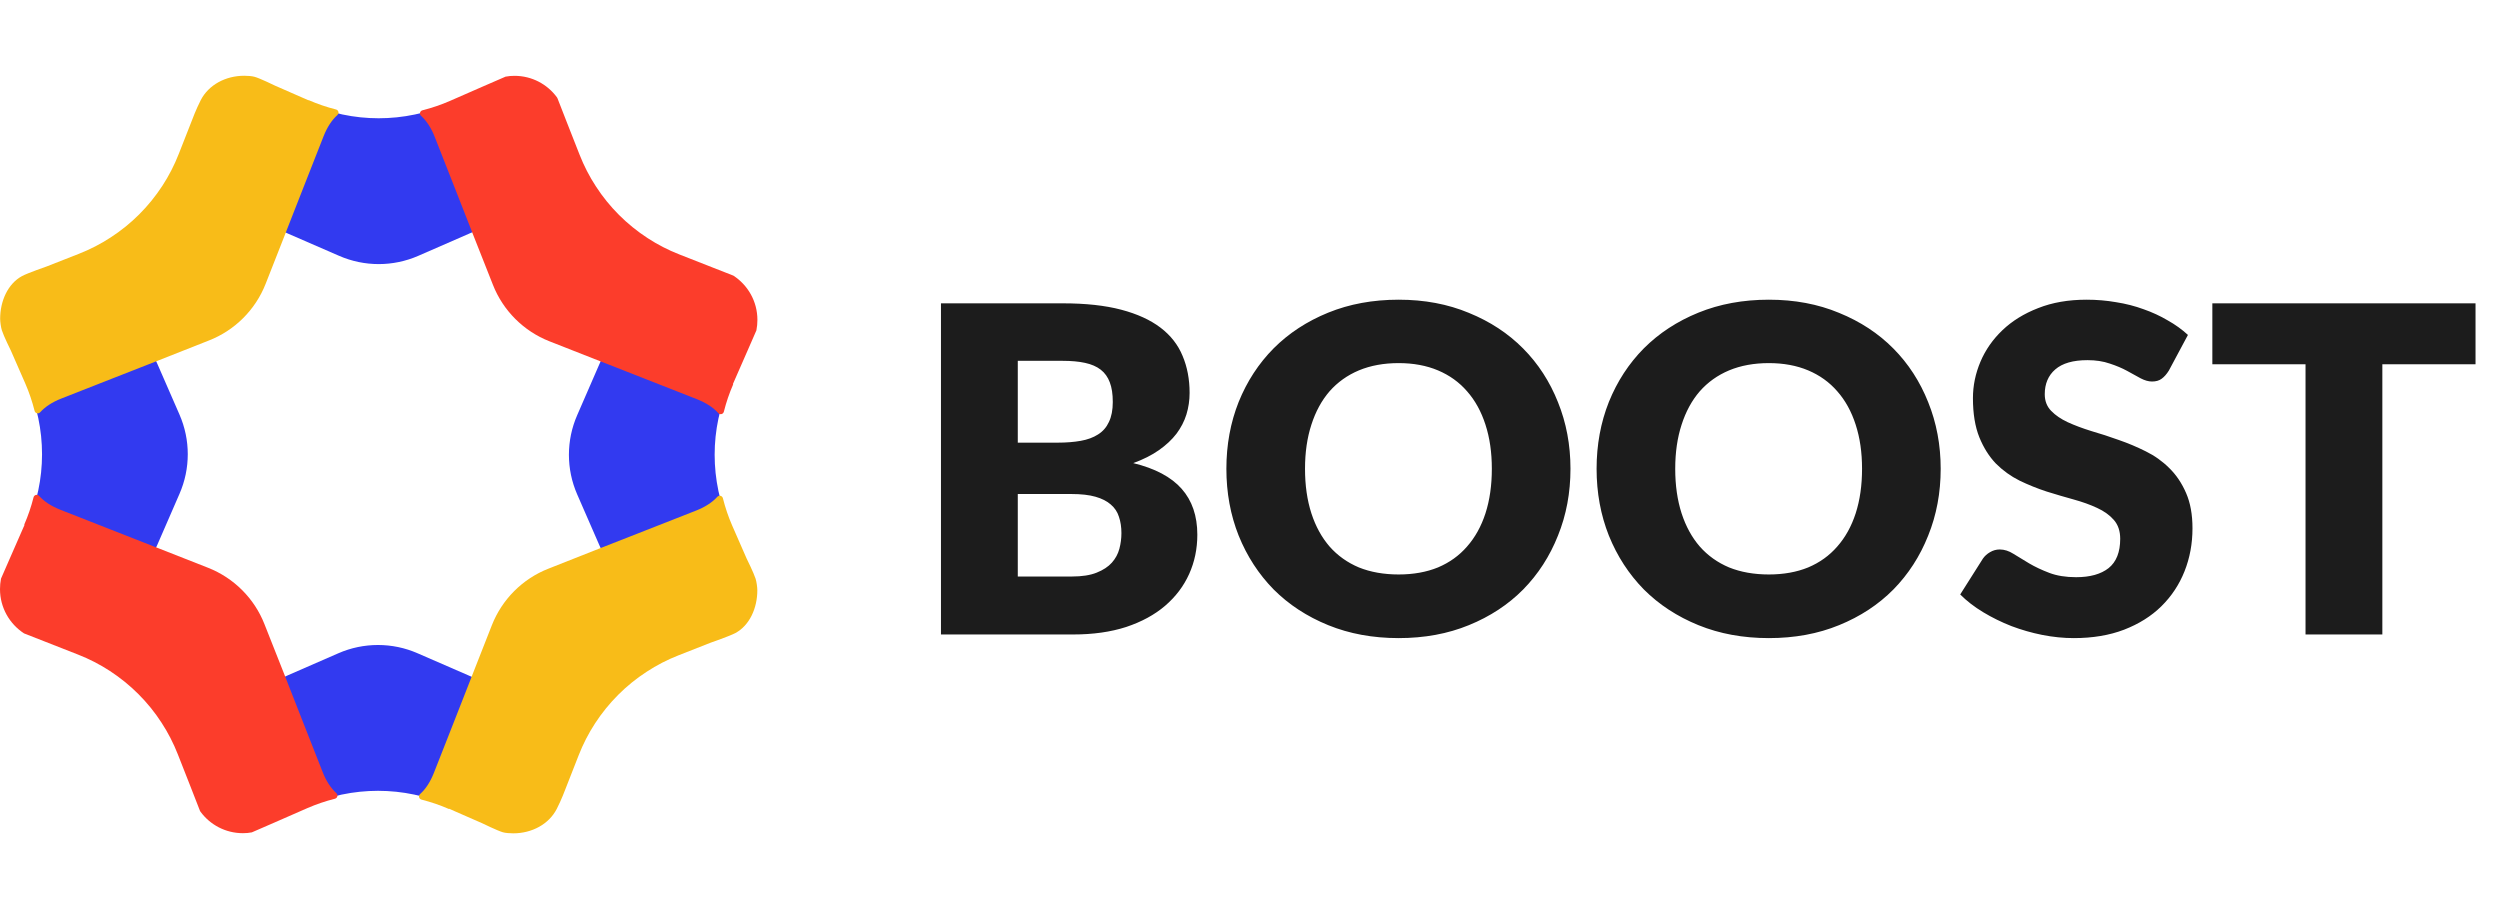 <svg width="132" height="48" viewBox="0 0 132 48" fill="none" xmlns="http://www.w3.org/2000/svg">
<path d="M30.484 8.284L29.785 6.508C29.785 6.508 29.498 5.676 29.357 5.423C29.292 5.303 29.142 5.132 29.009 4.999C28.323 4.313 27.358 4.017 26.501 4.291C25.969 4.463 25.463 4.699 25.463 4.699C25.463 4.699 25.463 4.699 25.459 4.699L23.688 5.475C23.109 5.728 22.517 5.917 21.908 6.045C20.643 6.311 19.34 6.311 18.083 6.045C17.474 5.917 16.878 5.728 16.299 5.475L14.64 4.75C14.64 4.75 13.705 4.296 13.375 4.197C12.551 3.953 11.629 4.317 10.978 4.969C10.866 5.08 10.686 5.321 10.613 5.458C10.463 5.745 10.197 6.547 10.197 6.547L9.511 8.292C9.28 8.88 8.992 9.433 8.653 9.956C9.142 9.853 9.687 9.922 10.283 10.183L12.925 11.337L15.154 12.31L15.24 12.349L17.903 13.507C19.237 14.09 20.755 14.09 22.088 13.507L24.751 12.345L24.837 12.306L27.067 11.332L29.708 10.179C30.304 9.922 30.849 9.845 31.338 9.952C30.999 9.429 30.712 8.875 30.48 8.288L30.484 8.284Z" fill="#323AF0"/>
<path d="M35.69 34.502L37.466 33.803L38.551 33.374H38.559C38.709 33.271 38.842 33.159 38.975 33.026C39.661 32.34 39.91 31.38 39.721 30.501V30.497L39.28 29.48C39.28 29.48 39.28 29.48 39.28 29.476L38.504 27.705C38.251 27.126 38.062 26.534 37.933 25.925C37.667 24.66 37.667 23.357 37.933 22.1C38.062 21.491 38.251 20.895 38.504 20.316L39.228 18.657L39.781 17.392C39.919 16.547 39.661 15.647 39.01 14.995C38.898 14.883 38.774 14.78 38.649 14.69L37.436 14.214L35.69 13.528C35.103 13.297 34.55 13.009 34.027 12.671C34.13 13.159 34.061 13.704 33.799 14.3L32.646 16.942L31.672 19.172L31.634 19.257L30.476 21.92C29.893 23.254 29.893 24.772 30.476 26.105L31.638 28.768L31.677 28.854L32.65 31.084L33.804 33.725C34.061 34.322 34.138 34.866 34.031 35.355C34.554 35.016 35.107 34.729 35.695 34.497L35.69 34.502Z" fill="#323AF0"/>
<path d="M9.468 39.712L10.167 41.487C10.167 41.487 10.454 42.319 10.596 42.572C10.66 42.692 10.81 42.864 10.943 42.996C11.629 43.682 12.594 43.978 13.452 43.704C13.983 43.532 14.489 43.297 14.489 43.297C14.489 43.297 14.489 43.297 14.494 43.297L16.265 42.525C16.844 42.272 17.435 42.083 18.044 41.954C19.309 41.689 20.613 41.689 21.869 41.954C22.478 42.083 23.074 42.272 23.653 42.525L25.313 43.249C25.313 43.249 26.248 43.704 26.578 43.803C27.401 44.047 28.323 43.682 28.975 43.031C29.086 42.919 29.266 42.679 29.339 42.542C29.489 42.255 29.755 41.453 29.755 41.453L30.441 39.707C30.673 39.12 30.96 38.567 31.299 38.044C30.81 38.147 30.266 38.078 29.669 37.816L27.028 36.663L24.798 35.689L24.712 35.651L22.049 34.493C20.716 33.91 19.198 33.91 17.864 34.493L15.201 35.655L15.116 35.694L12.886 36.667L10.244 37.821C9.648 38.078 9.104 38.155 8.615 38.048C8.953 38.571 9.241 39.124 9.472 39.712H9.468Z" fill="#323AF0"/>
<path d="M4.262 13.494L2.487 14.193L1.402 14.622H1.394C1.244 14.725 1.111 14.836 0.978 14.969C0.292 15.655 0.043 16.616 0.232 17.495V17.499L0.673 18.515C0.673 18.515 0.673 18.515 0.673 18.52L1.449 20.291C1.702 20.87 1.891 21.461 2.02 22.07C2.286 23.335 2.286 24.639 2.02 25.895C1.891 26.504 1.702 27.1 1.449 27.679L0.725 29.339L0.172 30.604C0.034 31.448 0.292 32.349 0.943 33.001C1.055 33.112 1.179 33.215 1.304 33.305L2.517 33.781L4.262 34.467C4.85 34.699 5.403 34.986 5.926 35.325C5.823 34.836 5.892 34.291 6.154 33.695L7.307 31.054L8.28 28.824L8.319 28.738L9.477 26.075C10.06 24.742 10.06 23.224 9.477 21.89L8.315 19.227L8.276 19.142L7.303 16.912L6.149 14.27C5.892 13.674 5.815 13.13 5.922 12.641C5.399 12.979 4.846 13.267 4.258 13.498L4.262 13.494Z" fill="#323AF0"/>
<path d="M16.286 5.295L14.524 4.523C14.524 4.523 13.726 4.133 13.443 4.056C13.31 4.017 13.078 4 12.894 4C11.912 4 11.016 4.48 10.6 5.286C10.343 5.788 10.15 6.316 10.15 6.316L9.438 8.129C9.206 8.721 8.919 9.279 8.576 9.806C7.864 10.9 6.934 11.83 5.849 12.533C5.325 12.877 4.759 13.168 4.168 13.4L2.465 14.069C2.465 14.069 1.475 14.412 1.166 14.575C0.407 14.986 0.008 15.904 0.008 16.834C0.008 16.993 0.051 17.293 0.098 17.439C0.197 17.752 0.574 18.511 0.574 18.511L1.333 20.244C1.539 20.715 1.702 21.2 1.826 21.693C1.861 21.826 2.024 21.873 2.118 21.77C2.388 21.474 2.761 21.23 3.233 21.045L5.939 19.982L8.224 19.086L8.314 19.051L11.037 17.975C12.405 17.439 13.486 16.354 14.022 14.995L15.094 12.268L15.128 12.178L16.024 9.892L17.088 7.186C17.276 6.714 17.517 6.341 17.817 6.071C17.92 5.977 17.873 5.814 17.74 5.78C17.247 5.655 16.766 5.492 16.295 5.286L16.286 5.295Z" fill="#F8BC18"/>
<path d="M38.696 20.282L39.468 18.52L39.94 17.439V17.431C39.974 17.255 39.991 17.075 39.991 16.89C39.991 15.908 39.485 15.051 38.722 14.553L37.684 14.146L35.87 13.434C35.278 13.203 34.721 12.915 34.194 12.572C33.1 11.86 32.169 10.93 31.466 9.845C31.123 9.322 30.832 8.756 30.6 8.164L29.931 6.462L29.434 5.188C29.434 5.188 29.421 5.158 29.408 5.141C28.902 4.45 28.087 4.004 27.165 4.004C27.007 4.004 26.844 4.017 26.694 4.047L25.489 4.57L23.756 5.329C23.285 5.535 22.8 5.698 22.307 5.823C22.174 5.857 22.127 6.02 22.23 6.114C22.526 6.384 22.77 6.757 22.954 7.229L24.018 9.935L24.914 12.22L24.948 12.31L26.025 15.034C26.561 16.401 27.646 17.482 29.005 18.018L31.732 19.09L31.822 19.124L34.108 20.021L36.814 21.084C37.285 21.273 37.658 21.513 37.928 21.813C38.023 21.916 38.186 21.869 38.22 21.736C38.344 21.243 38.507 20.762 38.713 20.291L38.696 20.282Z" fill="#FC3D2B"/>
<path d="M23.709 42.701L25.472 43.473C25.472 43.473 26.269 43.863 26.552 43.944C26.685 43.983 26.917 44 27.101 44C28.083 44 28.979 43.52 29.395 42.714C29.652 42.212 29.846 41.684 29.846 41.684L30.557 39.87C30.789 39.279 31.076 38.721 31.419 38.194C32.131 37.1 33.062 36.17 34.147 35.467C34.67 35.123 35.236 34.832 35.828 34.6L37.53 33.931C37.53 33.931 38.52 33.588 38.829 33.425C39.588 33.014 39.987 32.096 39.987 31.166C39.987 31.007 39.944 30.707 39.897 30.561C39.798 30.248 39.421 29.489 39.421 29.489L38.662 27.756C38.456 27.285 38.293 26.8 38.169 26.307C38.135 26.174 37.971 26.127 37.877 26.23C37.607 26.526 37.234 26.77 36.762 26.955L34.056 28.018L31.771 28.914L31.681 28.949L28.958 30.025C27.59 30.561 26.509 31.646 25.973 33.005L24.901 35.733L24.867 35.822L23.971 38.108L22.907 40.814C22.719 41.286 22.479 41.659 22.178 41.929C22.075 42.023 22.122 42.186 22.256 42.22C22.749 42.345 23.229 42.508 23.701 42.714L23.709 42.701Z" fill="#F8BC18"/>
<path d="M1.295 27.714L0.523 29.476L0.051 30.557V30.565C0.017 30.741 0 30.921 0 31.106C0 32.088 0.506 32.945 1.269 33.443L2.307 33.85L4.121 34.562C4.713 34.793 5.27 35.081 5.798 35.424C6.891 36.136 7.822 37.066 8.525 38.151C8.868 38.674 9.159 39.24 9.391 39.832L10.06 41.534L10.557 42.808C10.557 42.808 10.57 42.838 10.583 42.855C11.089 43.545 11.904 43.992 12.826 43.992C12.985 43.992 13.147 43.979 13.297 43.949L14.502 43.425L16.235 42.666C16.707 42.461 17.191 42.298 17.684 42.173C17.817 42.139 17.864 41.976 17.762 41.882C17.466 41.611 17.221 41.239 17.037 40.767L15.973 38.061L15.077 35.775L15.043 35.685L13.966 32.962C13.431 31.594 12.346 30.514 10.986 29.978L8.259 28.906L8.169 28.872L5.883 27.975L3.178 26.912C2.706 26.723 2.333 26.483 2.063 26.183C1.968 26.08 1.805 26.127 1.771 26.26C1.647 26.753 1.484 27.233 1.278 27.705L1.295 27.714Z" fill="#FC3D2B"/>
<path d="M56.595 30.44C57.131 30.44 57.567 30.372 57.903 30.236C58.247 30.1 58.515 29.924 58.707 29.708C58.899 29.492 59.031 29.248 59.103 28.976C59.175 28.704 59.211 28.428 59.211 28.148C59.211 27.828 59.167 27.54 59.079 27.284C58.999 27.028 58.855 26.812 58.647 26.636C58.447 26.46 58.179 26.324 57.843 26.228C57.507 26.132 57.083 26.084 56.571 26.084H53.739V30.44H56.595ZM53.739 19.052V23.372H55.851C56.299 23.372 56.703 23.34 57.063 23.276C57.423 23.212 57.727 23.1 57.975 22.94C58.231 22.78 58.423 22.56 58.551 22.28C58.687 22 58.755 21.648 58.755 21.224C58.755 20.808 58.703 20.464 58.599 20.192C58.495 19.912 58.335 19.688 58.119 19.52C57.903 19.352 57.627 19.232 57.291 19.16C56.963 19.088 56.571 19.052 56.115 19.052H53.739ZM56.115 16.016C57.323 16.016 58.351 16.128 59.199 16.352C60.047 16.576 60.739 16.892 61.275 17.3C61.811 17.708 62.199 18.204 62.439 18.788C62.687 19.372 62.811 20.024 62.811 20.744C62.811 21.136 62.755 21.516 62.643 21.884C62.531 22.244 62.355 22.584 62.115 22.904C61.875 23.216 61.567 23.504 61.191 23.768C60.815 24.032 60.363 24.26 59.835 24.452C60.987 24.732 61.839 25.184 62.391 25.808C62.943 26.432 63.219 27.24 63.219 28.232C63.219 28.976 63.075 29.668 62.787 30.308C62.499 30.948 62.075 31.508 61.515 31.988C60.963 32.46 60.279 32.832 59.463 33.104C58.647 33.368 57.715 33.5 56.667 33.5H49.683V16.016H56.115ZM82.921 24.752C82.921 26.016 82.701 27.192 82.261 28.28C81.829 29.368 81.217 30.316 80.425 31.124C79.633 31.924 78.677 32.552 77.557 33.008C76.445 33.464 75.209 33.692 73.849 33.692C72.489 33.692 71.249 33.464 70.129 33.008C69.009 32.552 68.049 31.924 67.249 31.124C66.457 30.316 65.841 29.368 65.401 28.28C64.969 27.192 64.753 26.016 64.753 24.752C64.753 23.488 64.969 22.312 65.401 21.224C65.841 20.136 66.457 19.192 67.249 18.392C68.049 17.592 69.009 16.964 70.129 16.508C71.249 16.052 72.489 15.824 73.849 15.824C75.209 15.824 76.445 16.056 77.557 16.52C78.677 16.976 79.633 17.604 80.425 18.404C81.217 19.204 81.829 20.148 82.261 21.236C82.701 22.324 82.921 23.496 82.921 24.752ZM78.769 24.752C78.769 23.888 78.657 23.112 78.433 22.424C78.209 21.728 77.885 21.14 77.461 20.66C77.045 20.18 76.533 19.812 75.925 19.556C75.317 19.3 74.625 19.172 73.849 19.172C73.065 19.172 72.365 19.3 71.749 19.556C71.141 19.812 70.625 20.18 70.201 20.66C69.785 21.14 69.465 21.728 69.241 22.424C69.017 23.112 68.905 23.888 68.905 24.752C68.905 25.624 69.017 26.408 69.241 27.104C69.465 27.792 69.785 28.376 70.201 28.856C70.625 29.336 71.141 29.704 71.749 29.96C72.365 30.208 73.065 30.332 73.849 30.332C74.625 30.332 75.317 30.208 75.925 29.96C76.533 29.704 77.045 29.336 77.461 28.856C77.885 28.376 78.209 27.792 78.433 27.104C78.657 26.408 78.769 25.624 78.769 24.752ZM102.468 24.752C102.468 26.016 102.248 27.192 101.808 28.28C101.376 29.368 100.764 30.316 99.972 31.124C99.18 31.924 98.224 32.552 97.104 33.008C95.992 33.464 94.756 33.692 93.396 33.692C92.036 33.692 90.796 33.464 89.676 33.008C88.556 32.552 87.596 31.924 86.796 31.124C86.004 30.316 85.388 29.368 84.948 28.28C84.516 27.192 84.3 26.016 84.3 24.752C84.3 23.488 84.516 22.312 84.948 21.224C85.388 20.136 86.004 19.192 86.796 18.392C87.596 17.592 88.556 16.964 89.676 16.508C90.796 16.052 92.036 15.824 93.396 15.824C94.756 15.824 95.992 16.056 97.104 16.52C98.224 16.976 99.18 17.604 99.972 18.404C100.764 19.204 101.376 20.148 101.808 21.236C102.248 22.324 102.468 23.496 102.468 24.752ZM98.316 24.752C98.316 23.888 98.204 23.112 97.98 22.424C97.756 21.728 97.432 21.14 97.008 20.66C96.592 20.18 96.08 19.812 95.472 19.556C94.864 19.3 94.172 19.172 93.396 19.172C92.612 19.172 91.912 19.3 91.296 19.556C90.688 19.812 90.172 20.18 89.748 20.66C89.332 21.14 89.012 21.728 88.788 22.424C88.564 23.112 88.452 23.888 88.452 24.752C88.452 25.624 88.564 26.408 88.788 27.104C89.012 27.792 89.332 28.376 89.748 28.856C90.172 29.336 90.688 29.704 91.296 29.96C91.912 30.208 92.612 30.332 93.396 30.332C94.172 30.332 94.864 30.208 95.472 29.96C96.08 29.704 96.592 29.336 97.008 28.856C97.432 28.376 97.756 27.792 97.98 27.104C98.204 26.408 98.316 25.624 98.316 24.752ZM114.515 19.568C114.395 19.76 114.267 19.904 114.131 20C114.003 20.096 113.835 20.144 113.627 20.144C113.443 20.144 113.243 20.088 113.027 19.976C112.819 19.856 112.579 19.724 112.307 19.58C112.043 19.436 111.739 19.308 111.395 19.196C111.051 19.076 110.659 19.016 110.219 19.016C109.459 19.016 108.891 19.18 108.515 19.508C108.147 19.828 107.963 20.264 107.963 20.816C107.963 21.168 108.075 21.46 108.299 21.692C108.523 21.924 108.815 22.124 109.175 22.292C109.543 22.46 109.959 22.616 110.423 22.76C110.895 22.896 111.375 23.052 111.863 23.228C112.351 23.396 112.827 23.596 113.291 23.828C113.763 24.06 114.179 24.356 114.539 24.716C114.907 25.076 115.203 25.516 115.427 26.036C115.651 26.548 115.763 27.168 115.763 27.896C115.763 28.704 115.623 29.46 115.343 30.164C115.063 30.868 114.655 31.484 114.119 32.012C113.591 32.532 112.935 32.944 112.151 33.248C111.375 33.544 110.491 33.692 109.499 33.692C108.955 33.692 108.399 33.636 107.831 33.524C107.271 33.412 106.727 33.256 106.199 33.056C105.671 32.848 105.175 32.604 104.711 32.324C104.247 32.044 103.843 31.732 103.499 31.388L104.699 29.492C104.795 29.356 104.919 29.244 105.071 29.156C105.231 29.06 105.403 29.012 105.587 29.012C105.827 29.012 106.067 29.088 106.307 29.24C106.555 29.392 106.831 29.56 107.135 29.744C107.447 29.928 107.803 30.096 108.203 30.248C108.603 30.4 109.075 30.476 109.619 30.476C110.355 30.476 110.927 30.316 111.335 29.996C111.743 29.668 111.947 29.152 111.947 28.448C111.947 28.04 111.835 27.708 111.611 27.452C111.387 27.196 111.091 26.984 110.723 26.816C110.363 26.648 109.951 26.5 109.487 26.372C109.023 26.244 108.547 26.104 108.059 25.952C107.571 25.792 107.095 25.6 106.631 25.376C106.167 25.144 105.751 24.844 105.383 24.476C105.023 24.1 104.731 23.636 104.507 23.084C104.283 22.524 104.171 21.836 104.171 21.02C104.171 20.364 104.303 19.724 104.567 19.1C104.831 18.476 105.219 17.92 105.731 17.432C106.243 16.944 106.871 16.556 107.615 16.268C108.359 15.972 109.211 15.824 110.171 15.824C110.707 15.824 111.227 15.868 111.731 15.956C112.243 16.036 112.727 16.16 113.183 16.328C113.639 16.488 114.063 16.684 114.455 16.916C114.855 17.14 115.211 17.396 115.523 17.684L114.515 19.568ZM130.708 19.232H125.788V33.5H121.732V19.232H116.812V16.016H130.708V19.232Z" fill="#1C1C1C"/>
</svg>
